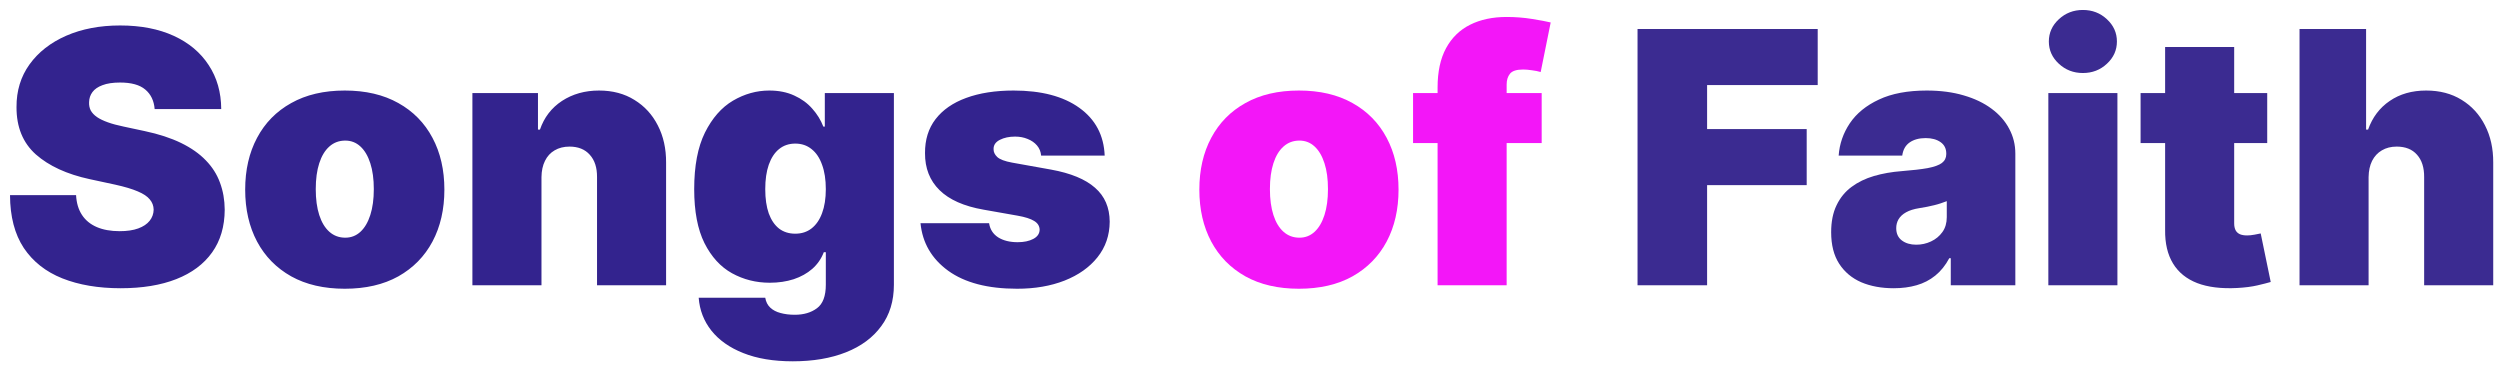 <svg width="149" height="22" viewBox="0 0 149 22" fill="none" xmlns="http://www.w3.org/2000/svg">
<path d="M9.217 6.5C9.178 6.003 8.991 5.615 8.658 5.337C8.33 5.058 7.83 4.919 7.159 4.919C6.732 4.919 6.381 4.971 6.108 5.076C5.839 5.175 5.64 5.312 5.511 5.486C5.382 5.66 5.315 5.859 5.31 6.082C5.3 6.266 5.332 6.433 5.407 6.582C5.486 6.726 5.61 6.858 5.779 6.977C5.949 7.092 6.165 7.196 6.428 7.29C6.692 7.385 7.005 7.469 7.368 7.544L8.621 7.812C9.466 7.991 10.189 8.228 10.791 8.521C11.392 8.814 11.885 9.16 12.267 9.558C12.65 9.95 12.931 10.393 13.11 10.885C13.294 11.377 13.389 11.914 13.393 12.496C13.389 13.5 13.137 14.35 12.64 15.046C12.143 15.742 11.432 16.272 10.508 16.635C9.588 16.997 8.482 17.179 7.189 17.179C5.862 17.179 4.703 16.983 3.714 16.59C2.729 16.197 1.964 15.593 1.417 14.778C0.875 13.957 0.602 12.908 0.597 11.631H4.534C4.559 12.098 4.676 12.491 4.885 12.809C5.093 13.127 5.387 13.368 5.765 13.532C6.147 13.696 6.602 13.778 7.129 13.778C7.572 13.778 7.942 13.724 8.24 13.614C8.539 13.505 8.765 13.353 8.919 13.159C9.073 12.966 9.153 12.744 9.158 12.496C9.153 12.262 9.076 12.058 8.926 11.884C8.782 11.705 8.544 11.546 8.211 11.407C7.877 11.263 7.428 11.129 6.861 11.004L5.339 10.676C3.987 10.383 2.921 9.893 2.14 9.207C1.365 8.516 0.979 7.574 0.984 6.381C0.979 5.411 1.238 4.564 1.76 3.838C2.287 3.107 3.015 2.538 3.945 2.13C4.88 1.722 5.951 1.518 7.159 1.518C8.392 1.518 9.458 1.725 10.358 2.137C11.258 2.55 11.952 3.132 12.439 3.882C12.931 4.628 13.18 5.501 13.185 6.5H9.217ZM20.549 17.209C19.306 17.209 18.242 16.963 17.357 16.471C16.472 15.973 15.793 15.282 15.321 14.397C14.849 13.508 14.613 12.476 14.613 11.303C14.613 10.129 14.849 9.1 15.321 8.215C15.793 7.325 16.472 6.634 17.357 6.142C18.242 5.645 19.306 5.396 20.549 5.396C21.792 5.396 22.856 5.645 23.741 6.142C24.625 6.634 25.304 7.325 25.776 8.215C26.249 9.1 26.485 10.129 26.485 11.303C26.485 12.476 26.249 13.508 25.776 14.397C25.304 15.282 24.625 15.973 23.741 16.471C22.856 16.963 21.792 17.209 20.549 17.209ZM20.579 14.166C20.927 14.166 21.227 14.049 21.481 13.816C21.735 13.582 21.931 13.249 22.07 12.816C22.209 12.384 22.279 11.869 22.279 11.273C22.279 10.671 22.209 10.157 22.07 9.729C21.931 9.297 21.735 8.963 21.481 8.73C21.227 8.496 20.927 8.379 20.579 8.379C20.211 8.379 19.895 8.496 19.632 8.73C19.368 8.963 19.167 9.297 19.027 9.729C18.888 10.157 18.819 10.671 18.819 11.273C18.819 11.869 18.888 12.384 19.027 12.816C19.167 13.249 19.368 13.582 19.632 13.816C19.895 14.049 20.211 14.166 20.579 14.166ZM32.272 10.557V17H28.155V5.545H32.063V7.723H32.182C32.431 6.997 32.868 6.428 33.495 6.015C34.126 5.603 34.862 5.396 35.702 5.396C36.513 5.396 37.216 5.583 37.813 5.956C38.414 6.324 38.879 6.831 39.207 7.477C39.54 8.123 39.704 8.862 39.699 9.692V17H35.583V10.557C35.588 9.99 35.444 9.545 35.15 9.222C34.862 8.899 34.459 8.737 33.942 8.737C33.604 8.737 33.308 8.812 33.055 8.961C32.806 9.105 32.615 9.314 32.481 9.587C32.346 9.856 32.277 10.179 32.272 10.557ZM47.25 21.534C46.102 21.534 45.117 21.37 44.297 21.042C43.481 20.719 42.848 20.271 42.395 19.7C41.948 19.133 41.697 18.482 41.642 17.746H45.609C45.649 17.989 45.749 18.186 45.908 18.335C46.067 18.484 46.271 18.591 46.519 18.655C46.773 18.725 47.056 18.76 47.369 18.76C47.901 18.76 48.341 18.631 48.689 18.372C49.042 18.114 49.219 17.646 49.219 16.97V15.031H49.099C48.95 15.419 48.722 15.75 48.413 16.023C48.105 16.291 47.735 16.498 47.302 16.642C46.87 16.781 46.395 16.851 45.878 16.851C45.062 16.851 44.312 16.662 43.626 16.284C42.945 15.906 42.398 15.307 41.985 14.487C41.577 13.666 41.374 12.595 41.374 11.273C41.374 9.891 41.587 8.767 42.015 7.902C42.447 7.037 43.004 6.403 43.685 6C44.371 5.598 45.092 5.396 45.848 5.396C46.415 5.396 46.912 5.496 47.34 5.695C47.767 5.888 48.125 6.149 48.413 6.478C48.702 6.801 48.92 7.156 49.07 7.544H49.159V5.545H53.276V16.97C53.276 17.94 53.025 18.762 52.522 19.439C52.025 20.12 51.324 20.639 50.419 20.997C49.515 21.355 48.458 21.534 47.25 21.534ZM47.399 13.928C47.777 13.928 48.1 13.823 48.369 13.614C48.642 13.401 48.851 13.097 48.995 12.704C49.144 12.307 49.219 11.829 49.219 11.273C49.219 10.706 49.144 10.221 48.995 9.819C48.851 9.411 48.642 9.1 48.369 8.886C48.1 8.668 47.777 8.558 47.399 8.558C47.021 8.558 46.698 8.668 46.43 8.886C46.166 9.1 45.962 9.411 45.818 9.819C45.679 10.221 45.609 10.706 45.609 11.273C45.609 11.839 45.679 12.322 45.818 12.72C45.962 13.112 46.166 13.413 46.43 13.622C46.698 13.826 47.021 13.928 47.399 13.928ZM65.839 9.274H62.051C62.031 9.04 61.949 8.839 61.805 8.67C61.661 8.501 61.474 8.372 61.246 8.282C61.022 8.188 60.773 8.141 60.5 8.141C60.147 8.141 59.844 8.205 59.59 8.335C59.337 8.464 59.212 8.648 59.217 8.886C59.212 9.055 59.284 9.212 59.434 9.356C59.588 9.5 59.883 9.612 60.321 9.692L62.648 10.109C63.821 10.323 64.693 10.684 65.265 11.191C65.842 11.693 66.133 12.367 66.138 13.212C66.133 14.027 65.889 14.735 65.407 15.337C64.93 15.934 64.276 16.396 63.446 16.724C62.62 17.047 61.678 17.209 60.619 17.209C58.869 17.209 57.5 16.851 56.51 16.135C55.526 15.419 54.977 14.474 54.862 13.301H58.949C59.004 13.664 59.182 13.945 59.486 14.144C59.794 14.338 60.182 14.435 60.649 14.435C61.027 14.435 61.338 14.37 61.581 14.241C61.83 14.111 61.957 13.928 61.962 13.689C61.957 13.47 61.847 13.296 61.633 13.167C61.425 13.038 61.096 12.933 60.649 12.854L58.621 12.496C57.452 12.292 56.577 11.904 55.996 11.332C55.414 10.761 55.126 10.025 55.131 9.125C55.126 8.33 55.334 7.656 55.757 7.104C56.185 6.547 56.794 6.125 57.584 5.836C58.38 5.543 59.322 5.396 60.41 5.396C62.066 5.396 63.371 5.739 64.326 6.425C65.285 7.112 65.79 8.061 65.839 9.274Z" fill="#33238E"/>
<path d="M77.417 17.209C76.174 17.209 75.11 16.963 74.225 16.471C73.34 15.973 72.662 15.282 72.189 14.397C71.717 13.508 71.481 12.476 71.481 11.303C71.481 10.129 71.717 9.1 72.189 8.215C72.662 7.325 73.34 6.634 74.225 6.142C75.11 5.645 76.174 5.396 77.417 5.396C78.66 5.396 79.724 5.645 80.609 6.142C81.494 6.634 82.172 7.325 82.645 8.215C83.117 9.1 83.353 10.129 83.353 11.303C83.353 12.476 83.117 13.508 82.645 14.397C82.172 15.282 81.494 15.973 80.609 16.471C79.724 16.963 78.66 17.209 77.417 17.209ZM77.447 14.166C77.795 14.166 78.096 14.049 78.349 13.816C78.603 13.582 78.799 13.249 78.938 12.816C79.078 12.384 79.147 11.869 79.147 11.273C79.147 10.671 79.078 10.157 78.938 9.729C78.799 9.297 78.603 8.963 78.349 8.73C78.096 8.496 77.795 8.379 77.447 8.379C77.079 8.379 76.763 8.496 76.5 8.73C76.236 8.963 76.035 9.297 75.896 9.729C75.757 10.157 75.687 10.671 75.687 11.273C75.687 11.869 75.757 12.384 75.896 12.816C76.035 13.249 76.236 13.582 76.5 13.816C76.763 14.049 77.079 14.166 77.447 14.166ZM91.884 5.545V8.528H84.218V5.545H91.884ZM85.68 17V5.217C85.68 4.273 85.849 3.49 86.187 2.868C86.525 2.247 87.002 1.782 87.619 1.474C88.235 1.165 88.961 1.011 89.796 1.011C90.318 1.011 90.825 1.051 91.318 1.131C91.815 1.21 92.183 1.28 92.421 1.339L91.825 4.293C91.675 4.248 91.501 4.213 91.303 4.188C91.104 4.158 90.93 4.143 90.781 4.143C90.393 4.143 90.132 4.226 89.998 4.39C89.863 4.554 89.796 4.77 89.796 5.038V17H85.68Z" fill="#F316F8"/>
<path d="M97.597 17V1.727H108.335V5.068H101.743V7.693H107.679V11.034H101.743V17H97.597ZM112.866 17.179C112.135 17.179 111.489 17.06 110.927 16.821C110.37 16.577 109.932 16.209 109.614 15.717C109.296 15.225 109.137 14.599 109.137 13.838C109.137 13.212 109.244 12.677 109.458 12.235C109.671 11.787 109.97 11.422 110.353 11.139C110.735 10.855 111.18 10.639 111.687 10.49C112.199 10.341 112.751 10.244 113.343 10.199C113.984 10.149 114.499 10.089 114.887 10.02C115.279 9.945 115.563 9.843 115.737 9.714C115.911 9.58 115.998 9.403 115.998 9.185V9.155C115.998 8.857 115.883 8.628 115.655 8.469C115.426 8.31 115.133 8.23 114.775 8.23C114.382 8.23 114.061 8.317 113.813 8.491C113.569 8.66 113.422 8.921 113.373 9.274H109.584C109.634 8.578 109.855 7.937 110.248 7.35C110.646 6.759 111.225 6.286 111.986 5.933C112.746 5.575 113.696 5.396 114.834 5.396C115.655 5.396 116.391 5.493 117.042 5.687C117.693 5.876 118.247 6.142 118.705 6.485C119.162 6.823 119.51 7.221 119.749 7.678C119.992 8.131 120.114 8.623 120.114 9.155V17H116.266V15.389H116.177C115.948 15.817 115.67 16.162 115.342 16.426C115.018 16.689 114.648 16.881 114.23 17C113.818 17.119 113.363 17.179 112.866 17.179ZM114.208 14.584C114.521 14.584 114.815 14.519 115.088 14.39C115.366 14.261 115.593 14.074 115.767 13.831C115.941 13.587 116.028 13.291 116.028 12.943V11.989C115.918 12.033 115.801 12.076 115.677 12.115C115.558 12.155 115.429 12.193 115.289 12.227C115.155 12.262 115.011 12.294 114.857 12.324C114.708 12.354 114.551 12.381 114.387 12.406C114.069 12.456 113.808 12.538 113.604 12.652C113.405 12.762 113.256 12.898 113.157 13.062C113.062 13.222 113.015 13.401 113.015 13.599C113.015 13.918 113.127 14.161 113.35 14.33C113.574 14.499 113.86 14.584 114.208 14.584ZM122.081 17V5.545H126.198V17H122.081ZM124.139 4.352C123.583 4.352 123.105 4.168 122.708 3.8C122.31 3.433 122.111 2.99 122.111 2.473C122.111 1.956 122.31 1.513 122.708 1.146C123.105 0.778 123.583 0.594 124.139 0.594C124.701 0.594 125.178 0.778 125.571 1.146C125.969 1.513 126.168 1.956 126.168 2.473C126.168 2.99 125.969 3.433 125.571 3.8C125.178 4.168 124.701 4.352 124.139 4.352ZM135.126 5.545V8.528H127.579V5.545H135.126ZM129.041 2.801H133.157V13.316C133.157 13.475 133.185 13.609 133.239 13.719C133.294 13.823 133.378 13.903 133.493 13.957C133.607 14.007 133.754 14.032 133.933 14.032C134.057 14.032 134.201 14.017 134.365 13.987C134.534 13.957 134.659 13.932 134.738 13.913L135.335 16.806C135.151 16.861 134.887 16.928 134.544 17.008C134.206 17.087 133.804 17.139 133.336 17.164C132.392 17.214 131.599 17.117 130.957 16.873C130.316 16.625 129.834 16.234 129.511 15.702C129.187 15.171 129.031 14.504 129.041 13.704V2.801ZM141.168 10.557V17H137.052V1.727H141.019V7.723H141.138C141.397 6.992 141.827 6.423 142.429 6.015C143.03 5.603 143.754 5.396 144.599 5.396C145.409 5.396 146.113 5.58 146.709 5.948C147.311 6.316 147.776 6.823 148.104 7.469C148.437 8.116 148.601 8.857 148.596 9.692V17H144.479V10.557C144.484 9.99 144.343 9.545 144.054 9.222C143.771 8.899 143.366 8.737 142.839 8.737C142.506 8.737 142.212 8.812 141.959 8.961C141.71 9.105 141.516 9.314 141.377 9.587C141.243 9.856 141.173 10.179 141.168 10.557Z" fill="#3B2B91"/>
</svg>
